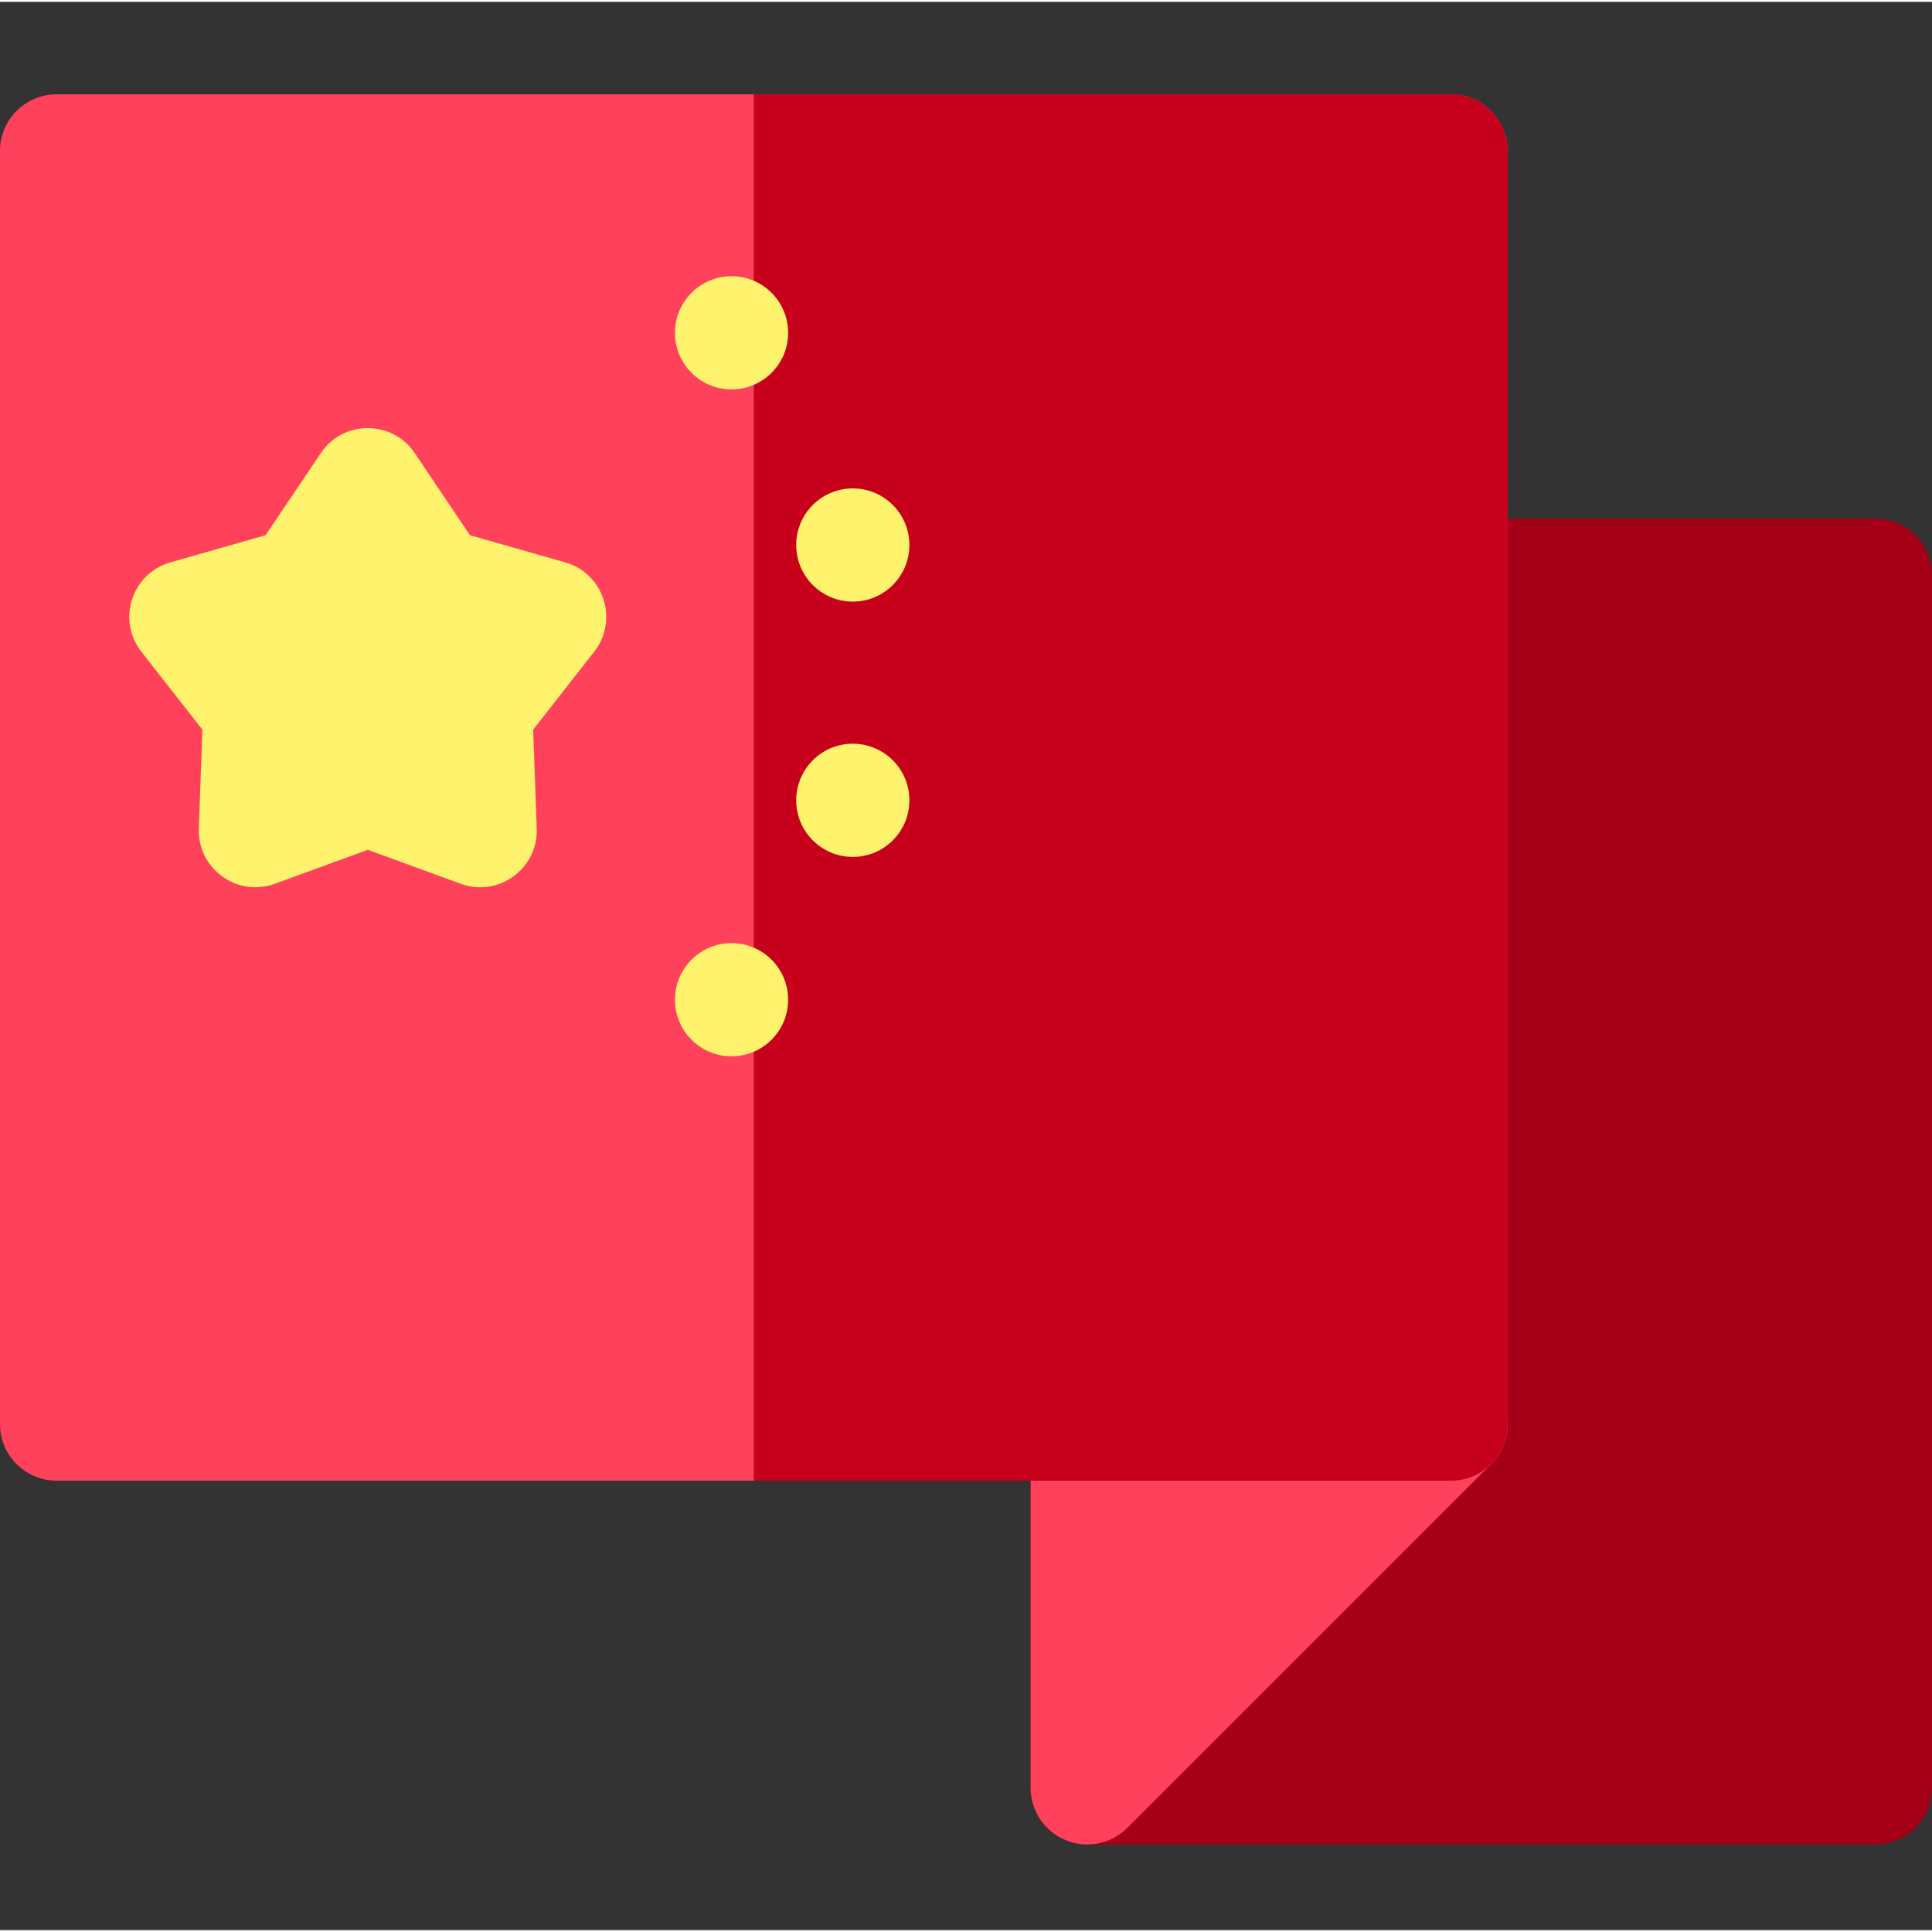 <svg height="512pt" viewBox="0 -24 512 511" width="512pt" xmlns="http://www.w3.org/2000/svg"><rect x="0" y="-24" width="512" height="511" fill="#333333" stroke="none"/><path d="m497 464.301h-208.867c-8.285 0-15-6.715-15-15v-321.332c0-8.285 6.715-15 15-15h208.867c8.285 0 15 6.715 15 15v321.332c0 8.285-6.715 15-15 15zm0 0" fill="#a50017"/><path d="m288.129 464.301c-1.93 0-3.879-.375-5.734-1.145-5.605-2.32-9.262-7.789-9.262-13.855v-96.402c0-8.281 6.715-15 15-15h96.398c6.07 0 11.539 3.656 13.859 9.262 2.32 5.605 1.039 12.059-3.25 16.348l-96.402 96.398c-2.867 2.871-6.703 4.395-10.609 4.395zm0 0" fill="#ff415b"/><path d="m384.531 367.898h-369.531c-8.285 0-15-6.715-15-15v-337.398c0-8.285 6.715-15 15-15h369.531c8.285 0 15 6.715 15 15v337.398c.004 8.285-6.715 15-15 15zm0 0" fill="#ff415b"/><path d="m384.531.5h-184.766v367.398h184.77c8.281 0 15-6.715 15-15v-337.398c0-8.285-6.719-15-15.004-15zm0 0" fill="#c7001c"/><g fill="#fff36e"><path d="m208.867 63.699c0 8.285-6.719 15-15 15-8.285 0-15-6.715-15-15 0-8.285 6.715-15 15-15 8.281 0 15 6.715 15 15zm0 0" fill-rule="evenodd"/><path d="m241 119.934c0 8.285-6.715 15-15 15s-15-6.715-15-15 6.715-15 15-15 15 6.715 15 15zm0 0" fill-rule="evenodd"/><path d="m241 187.59c0 8.285-6.715 15-15 15s-15-6.715-15-15 6.715-15 15-15 15 6.715 15 15zm0 0" fill-rule="evenodd"/><path d="m208.867 240.434c0 8.285-6.719 15-15 15-8.285 0-15-6.715-15-15s6.715-15 15-15c8.281 0 15 6.715 15 15zm0 0" fill-rule="evenodd"/><path d="m52.688 195.086.945-26.219-16.176-20.652c-6.559-8.375-2.543-20.75 7.691-23.672l25.227-7.207 14.648-21.762c6.031-8.961 19.031-8.707 24.891 0l14.637 21.762 25.234 7.203c10.227 2.922 14.254 15.297 7.688 23.676l-16.18 20.652.949 26.215c.387 10.629-10.137 18.285-20.137 14.633l-24.641-9.004-24.637 9.004c-9.996 3.648-20.52-4.02-20.141-14.629zm0 0"/></g></svg>